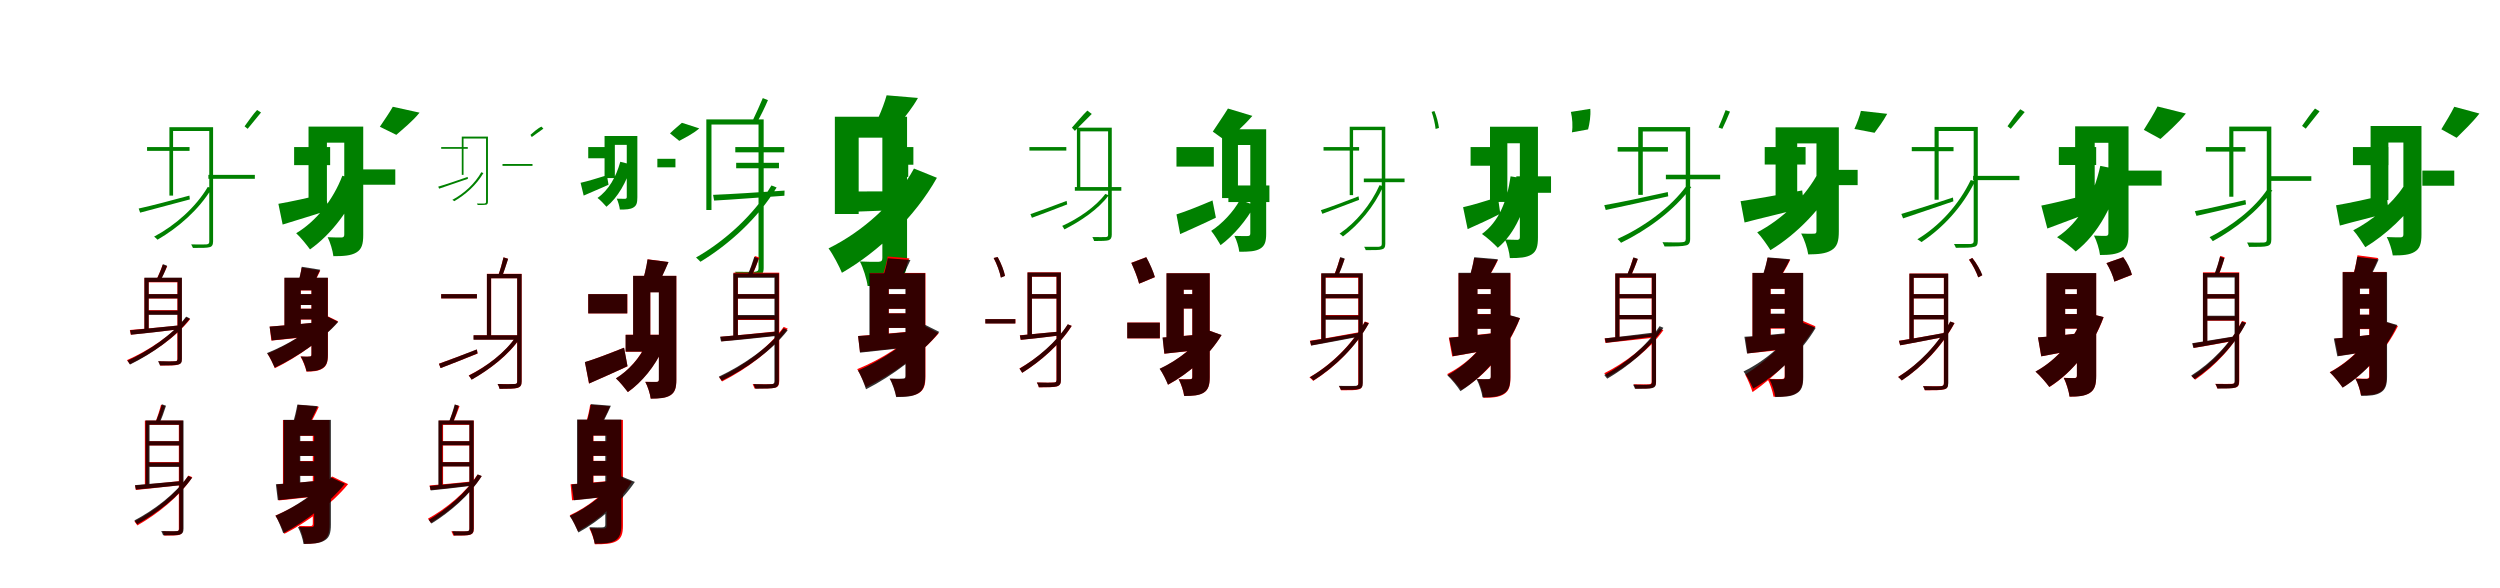 <?xml version="1.0" encoding="UTF-8"?>
<svg width="1700" height="400" xmlns="http://www.w3.org/2000/svg">
<rect width="100%" height="100%" fill="white"/>
<g fill="green" transform="translate(100 100) scale(0.1 -0.1)"><path d="M-0.0 0.0V-26.0H289.0V-0.0ZM417.0 -189.0V-216.0H733.0V-189.0ZM423.0 135.0V-643.0C423.0 -657.0 417.0 -660.0 403.0 -662.0C392.0 -663.0 351.0 -662.0 300.0 -662.0C304.0 -668.0 309.0 -680.0 312.0 -686.0C376.0 -686.0 407.0 -686.0 424.0 -681.0C440.0 -678.0 449.0 -667.0 449.0 -642.0V135.0ZM-57.0 -418.0 -47.0 -446.0C44.0 -422.0 171.0 -388.0 291.0 -356.0L288.0 -330.0C162.0 -364.0 31.0 -399.0 -57.0 -418.0ZM413.0 -271.0C331.0 -410.0 191.0 -533.0 48.0 -609.0C55.0 -614.0 67.0 -625.0 71.0 -630.0C211.0 -549.0 352.0 -427.0 440.0 -281.0ZM748.0 252.0C722.0 225.0 686.0 172.0 663.0 141.0L684.0 124.0C707.0 153.0 744.0 197.0 775.0 235.0ZM152.0 135.0V-330.0H177.0V109.0H432.0V135.0Z"/></g>
<g fill="green" transform="translate(200 100) scale(0.1 -0.1)"><path d="M0.0 0.0V-123.0H245.0V0.0ZM470.0 -152.0V-256.0H688.0V-152.0ZM341.0 139.0V-595.0C341.0 -609.0 336.0 -614.0 323.0 -615.0C309.0 -615.0 264.0 -615.0 228.0 -613.0C245.0 -646.0 263.0 -706.0 267.0 -742.0C336.0 -742.0 386.0 -739.0 423.0 -717.0C460.0 -695.0 470.0 -660.0 470.0 -597.0V139.0ZM-107.0 -386.0 -78.0 -527.0C12.0 -498.0 125.0 -466.0 231.0 -430.0L217.0 -317.0C97.0 -345.0 -25.0 -372.0 -107.0 -386.0ZM328.0 -195.0C266.0 -358.0 152.0 -503.0 14.0 -586.0C42.0 -611.0 88.0 -668.0 108.0 -696.0C253.0 -594.0 382.0 -424.0 458.0 -234.0ZM671.0 274.0C650.0 236.0 613.0 183.0 583.0 138.0L695.0 83.0C736.0 120.0 802.0 171.0 853.0 234.0ZM98.0 139.0V-364.0H223.0V30.0H401.0V139.0Z"/></g>
<g fill="green" transform="translate(300 100) scale(0.1 -0.1)"><path d="M-0.0 0.0V-12.0H181.0V0.0ZM417.0 -115.0V-128.0H621.0V-115.0ZM305.0 71.0V-373.0C305.0 -381.0 301.0 -382.0 294.0 -384.0C289.0 -385.0 269.0 -383.0 243.0 -384.0C244.0 -386.0 247.0 -392.0 249.0 -394.0C283.0 -394.0 297.0 -394.0 305.0 -392.0C312.0 -391.0 318.0 -386.0 318.0 -373.0V71.0ZM-20.0 -269.0 -14.0 -283.0C38.0 -265.0 113.0 -240.0 182.0 -216.0L180.0 -203.0C108.0 -228.0 30.0 -255.0 -20.0 -269.0ZM273.0 -171.0C229.0 -249.0 155.0 -317.0 76.0 -359.0C80.0 -361.0 87.0 -366.0 89.0 -368.0C165.0 -324.0 240.0 -258.0 287.0 -177.0ZM682.0 139.0C657.0 128.0 625.0 99.0 607.0 83.0L616.0 68.0C635.0 83.0 668.0 105.0 695.0 125.0ZM140.0 71.0V-189.0H152.0V58.0H308.0V71.0Z"/></g>
<g fill="green" transform="translate(400 100) scale(0.1 -0.1)"><path d="M0.0 0.0V-76.0H154.0V0.0ZM470.0 -80.0V-138.0H593.0V-80.0ZM262.0 75.0V-340.0C262.0 -348.0 258.0 -351.0 251.0 -352.0C243.0 -352.0 215.0 -352.0 194.0 -351.0C203.0 -370.0 213.0 -405.0 215.0 -425.0C256.0 -425.0 286.0 -424.0 307.0 -411.0C329.0 -398.0 334.0 -379.0 334.0 -341.0V75.0ZM-52.0 -243.0 -31.0 -330.0C19.0 -307.0 81.0 -283.0 138.0 -256.0L127.0 -192.0C60.0 -213.0 -7.0 -233.0 -52.0 -243.0ZM218.0 -100.0C190.0 -203.0 138.0 -294.0 63.0 -346.0C81.0 -359.0 110.0 -390.0 124.0 -406.0C201.0 -343.0 261.0 -238.0 296.0 -120.0ZM637.0 165.0C616.0 146.0 582.0 119.0 556.0 93.0L619.0 42.0C654.0 62.0 711.0 88.0 755.0 127.0ZM111.0 75.0V-211.0H181.0V15.0H294.0V75.0Z"/></g>
<g fill="green" transform="translate(500 100) scale(0.1 -0.1)"><path d="M0.0 0.0V-36.0H333.0V0.0ZM6.0 -107.0V-144.0H297.0V-107.0ZM158.0 188.0V-824.0C158.0 -842.0 150.0 -846.0 132.0 -848.0C118.0 -850.0 64.0 -848.0 -2.0 -848.0C3.0 -856.0 11.0 -873.0 14.0 -880.0C97.0 -880.0 138.0 -881.0 161.0 -874.0C182.0 -870.0 193.0 -855.0 193.0 -822.0V188.0ZM-151.0 -325.0 -144.0 -364.0C-15.0 -357.0 160.0 -343.0 334.0 -331.0L335.0 -296.0C155.0 -308.0 -25.0 -320.0 -151.0 -325.0ZM246.0 -261.0C127.0 -460.0 -69.0 -638.0 -267.0 -751.0C-259.0 -758.0 -243.0 -773.0 -237.0 -780.0C-41.0 -661.0 155.0 -483.0 281.0 -275.0ZM187.0 333.0C170.0 293.0 140.0 224.0 119.0 182.0L149.0 171.0C171.0 208.0 200.0 268.0 222.0 319.0ZM-197.0 188.0V-428.0H-162.0V153.0H171.0V188.0Z"/></g>
<g fill="green" transform="translate(600 100) scale(0.1 -0.1)"><path d="M0.0 0.0V-120.0H211.0V0.0ZM2.0 -80.0V-203.0H176.0V-80.0ZM0.0 206.0V-754.0C0.0 -772.0 -6.0 -779.0 -24.0 -780.0C-43.0 -781.0 -103.0 -781.0 -153.0 -778.0C-130.0 -820.0 -106.0 -899.0 -100.0 -945.0C-9.0 -945.0 57.0 -941.0 106.0 -912.0C154.0 -884.0 168.0 -838.0 168.0 -756.0V206.0ZM-243.0 -302.0 -225.0 -441.0C-100.0 -436.0 62.0 -431.0 217.0 -422.0L223.0 -299.0C51.0 -302.0 -123.0 -302.0 -243.0 -302.0ZM215.0 -146.0C91.0 -375.0 -134.0 -575.0 -366.0 -689.0C-337.0 -727.0 -291.0 -815.0 -275.0 -855.0C-25.0 -711.0 222.0 -474.0 371.0 -209.0ZM29.0 352.0C17.0 308.0 -5.0 249.0 -27.0 201.0L124.0 167.0C155.0 208.0 205.0 267.0 242.0 334.0ZM-323.0 206.0V-455.0H-161.0V64.0H67.0V206.0Z"/></g>
<g fill="green" transform="translate(700 100) scale(0.1 -0.1)"><path d="M-0.0 0.0V-24.0H251.0V-0.0ZM309.0 -272.0V-297.0H625.0V-272.0ZM535.0 132.0V-596.0C535.0 -608.0 531.0 -611.0 520.0 -612.0C508.0 -612.0 472.0 -613.0 428.0 -612.0C433.0 -619.0 437.0 -631.0 440.0 -639.0C491.0 -639.0 522.0 -638.0 537.0 -634.0C553.0 -628.0 560.0 -618.0 560.0 -596.0V132.0ZM7.0 -456.0 17.0 -481.0C84.0 -456.0 173.0 -423.0 257.0 -390.0L253.0 -366.0C163.0 -400.0 70.0 -435.0 7.0 -456.0ZM516.0 -319.0C449.0 -408.0 330.0 -488.0 223.0 -536.0C227.0 -541.0 235.0 -554.0 238.0 -560.0C346.0 -505.0 469.0 -424.0 539.0 -328.0ZM394.0 248.0C362.0 218.0 318.0 163.0 289.0 132.0L309.0 110.0C337.0 139.0 384.0 184.0 424.0 225.0ZM323.0 132.0V-278.0H346.0V107.0H543.0V132.0Z"/></g>
<g fill="green" transform="translate(800 100) scale(0.1 -0.1)"><path d="M0.0 0.0V-133.0H254.0V0.0ZM353.0 -261.0V-374.0H632.0V-261.0ZM502.0 121.0V-587.0C502.0 -600.0 497.0 -605.0 484.0 -605.0C472.0 -605.0 429.0 -606.0 394.0 -604.0C409.0 -632.0 424.0 -682.0 427.0 -712.0C492.0 -712.0 537.0 -710.0 569.0 -691.0C601.0 -672.0 610.0 -643.0 610.0 -589.0V121.0ZM0.0 -458.0 25.0 -592.0C97.0 -559.0 187.0 -520.0 268.0 -480.0L245.0 -363.0C156.0 -401.0 64.0 -438.0 0.0 -458.0ZM431.0 -360.0C387.0 -441.0 311.0 -521.0 236.0 -570.0C256.0 -593.0 287.0 -644.0 300.0 -667.0C387.0 -603.0 477.0 -498.0 532.0 -395.0ZM350.0 262.0C322.0 216.0 279.0 154.0 247.0 105.0L338.0 40.0C383.0 79.0 455.0 141.0 516.0 212.0ZM310.0 121.0V-347.0H418.0V14.0H555.0V121.0Z"/></g>
<g fill="green" transform="translate(900 100) scale(0.1 -0.1)"><path d="M0.0 0.0V-24.0H242.0V0.0ZM274.0 -214.0V-239.0H551.0V-214.0ZM396.0 138.0V-659.0C396.0 -673.0 389.0 -676.0 376.0 -678.0C365.0 -679.0 325.0 -678.0 276.0 -678.0C281.0 -684.0 285.0 -695.0 287.0 -701.0C349.0 -701.0 379.0 -701.0 395.0 -696.0C411.0 -693.0 420.0 -683.0 420.0 -659.0V138.0ZM-18.0 -429.0 -8.0 -454.0C62.0 -428.0 154.0 -393.0 242.0 -359.0L238.0 -335.0C145.0 -371.0 49.0 -408.0 -18.0 -429.0ZM381.0 -259.0C321.0 -393.0 221.0 -513.0 109.0 -589.0C116.0 -593.0 128.0 -603.0 132.0 -608.0C241.0 -527.0 343.0 -406.0 406.0 -267.0ZM735.0 239.0C747.0 207.0 759.0 155.0 762.0 123.0L785.0 130.0C781.0 161.0 769.0 210.0 754.0 245.0ZM178.0 138.0V-327.0H201.0V115.0H405.0V138.0Z"/></g>
<g fill="green" transform="translate(1000 100) scale(0.1 -0.1)"><path d="M0.0 0.0V-127.0H237.0V0.0ZM311.0 -199.0V-311.0H547.0V-199.0ZM335.0 138.0V-612.0C335.0 -625.0 331.0 -629.0 319.0 -631.0C306.0 -630.0 266.0 -630.0 234.0 -629.0C249.0 -661.0 265.0 -720.0 267.0 -755.0C333.0 -755.0 380.0 -752.0 414.0 -731.0C449.0 -709.0 458.0 -674.0 458.0 -614.0V138.0ZM-51.0 -409.0 -20.0 -558.0C49.0 -527.0 128.0 -492.0 202.0 -453.0L186.0 -341.0C96.0 -369.0 8.0 -396.0 -51.0 -409.0ZM272.0 -199.0C248.0 -369.0 191.0 -509.0 77.0 -591.0C109.0 -612.0 162.0 -660.0 185.0 -685.0C303.0 -587.0 373.0 -423.0 409.0 -222.0ZM682.0 239.0C692.0 198.0 696.0 141.0 689.0 100.0L799.0 120.0C809.0 158.0 818.0 213.0 814.0 260.0ZM132.0 138.0V-373.0H250.0V26.0H418.0V138.0Z"/></g>
<g fill="green" transform="translate(1100 100) scale(0.1 -0.1)"><path d="M-0.0 0.0V-31.0H342.0V-0.0ZM328.0 -188.0V-219.0H697.0V-188.0ZM463.0 136.0V-625.0C463.0 -642.0 456.0 -646.0 439.0 -647.0C424.0 -649.0 372.0 -649.0 305.0 -647.0C310.0 -656.0 316.0 -668.0 319.0 -676.0C399.0 -676.0 441.0 -675.0 463.0 -669.0C483.0 -666.0 493.0 -653.0 493.0 -625.0V136.0ZM-91.0 -395.0 -81.0 -428.0C34.0 -404.0 193.0 -368.0 344.0 -335.0L341.0 -306.0C184.0 -341.0 19.0 -376.0 -91.0 -395.0ZM471.0 -259.0C363.0 -411.0 177.0 -544.0 -1.0 -625.0C7.0 -632.0 19.0 -645.0 23.0 -651.0C201.0 -564.0 384.0 -432.0 501.0 -272.0ZM734.0 251.0C722.0 220.0 701.0 166.0 686.0 133.0L712.0 124.0C727.0 154.0 748.0 202.0 764.0 241.0ZM140.0 136.0V-325.0H171.0V106.0H483.0V136.0Z"/></g>
<g fill="green" transform="translate(1200 100) scale(0.1 -0.1)"><path d="M0.0 0.0V-119.0H278.0V0.0ZM370.0 -155.0V-259.0H632.0V-155.0ZM352.0 134.0V-571.0C352.0 -585.0 347.0 -589.0 335.0 -589.0C321.0 -590.0 280.0 -590.0 248.0 -588.0C268.0 -624.0 290.0 -689.0 296.0 -730.0C363.0 -729.0 413.0 -726.0 453.0 -702.0C494.0 -678.0 504.0 -639.0 504.0 -573.0V134.0ZM-164.0 -368.0 -137.0 -513.0C-23.0 -483.0 126.0 -449.0 268.0 -411.0L255.0 -295.0C100.0 -324.0 -58.0 -353.0 -164.0 -368.0ZM368.0 -167.0C279.0 -338.0 118.0 -492.0 -51.0 -580.0C-23.0 -608.0 21.0 -672.0 39.0 -701.0C218.0 -593.0 394.0 -413.0 499.0 -215.0ZM654.0 246.0C647.0 211.0 628.0 163.0 610.0 123.0L747.0 97.0C771.0 130.0 805.0 174.0 833.0 226.0ZM74.0 134.0V-349.0H221.0V25.0H420.0V134.0Z"/></g>
<g fill="green" transform="translate(1300 100) scale(0.1 -0.1)"><path d="M0.0 0.0V-28.0H284.0V0.0ZM417.0 -196.0V-225.0H732.0V-196.0ZM421.0 137.0V-639.0C421.0 -653.0 415.0 -657.0 401.0 -659.0C387.0 -660.0 343.0 -659.0 287.0 -659.0C292.0 -666.0 297.0 -679.0 300.0 -685.0C368.0 -685.0 404.0 -685.0 422.0 -679.0C441.0 -676.0 449.0 -665.0 449.0 -638.0V137.0ZM-71.0 -455.0 -59.0 -485.0C34.0 -453.0 162.0 -411.0 283.0 -369.0L280.0 -343.0C151.0 -386.0 17.0 -429.0 -71.0 -455.0ZM401.0 -224.0C321.0 -391.0 189.0 -536.0 38.0 -627.0C46.0 -632.0 61.0 -641.0 66.0 -646.0C211.0 -550.0 345.0 -407.0 430.0 -233.0ZM738.0 257.0C711.0 228.0 674.0 174.0 651.0 142.0L673.0 124.0C697.0 154.0 736.0 199.0 768.0 238.0ZM155.0 137.0V-358.0H183.0V109.0H431.0V137.0Z"/></g>
<g fill="green" transform="translate(1400 100) scale(0.1 -0.1)"><path d="M0.0 0.0V-122.0H254.0V0.0ZM470.0 -160.0V-262.0H699.0V-160.0ZM337.0 141.0V-586.0C337.0 -599.0 332.0 -603.0 320.0 -604.0C308.0 -604.0 270.0 -604.0 239.0 -602.0C257.0 -636.0 276.0 -697.0 280.0 -734.0C344.0 -734.0 391.0 -730.0 428.0 -708.0C465.0 -685.0 474.0 -649.0 474.0 -588.0V141.0ZM-119.0 -398.0 -78.0 -554.0C11.0 -520.0 118.0 -482.0 221.0 -440.0L205.0 -321.0C83.0 -353.0 -38.0 -382.0 -119.0 -398.0ZM282.0 -128.0C236.0 -337.0 141.0 -513.0 -12.0 -613.0C25.0 -635.0 87.0 -682.0 115.0 -710.0C266.0 -592.0 373.0 -396.0 433.0 -158.0ZM671.0 276.0C649.0 231.0 610.0 168.0 578.0 117.0L691.0 55.0C736.0 97.0 808.0 158.0 864.0 228.0ZM111.0 141.0V-372.0H244.0V29.0H415.0V141.0Z"/></g>
<g fill="green" transform="translate(1500 100) scale(0.1 -0.1)"><path d="M-0.0 0.0V-31.0H269.0V0.0ZM418.0 -198.0V-230.0H717.0V-198.0ZM414.0 139.0V-629.0C414.0 -644.0 409.0 -648.0 394.0 -649.0C382.0 -650.0 336.0 -650.0 280.0 -649.0C285.0 -657.0 291.0 -671.0 294.0 -679.0C361.0 -679.0 398.0 -679.0 417.0 -673.0C437.0 -668.0 445.0 -656.0 445.0 -629.0V139.0ZM-75.0 -436.0 -64.0 -468.0C27.0 -448.0 151.0 -419.0 273.0 -390.0L269.0 -360.0C141.0 -390.0 14.0 -419.0 -75.0 -436.0ZM421.0 -283.0C332.0 -418.0 174.0 -538.0 25.0 -613.0C32.0 -620.0 43.0 -634.0 47.0 -640.0C196.0 -559.0 355.0 -437.0 452.0 -295.0ZM742.0 262.0C716.0 232.0 678.0 177.0 654.0 144.0L679.0 125.0C703.0 156.0 740.0 202.0 773.0 243.0ZM159.0 139.0V-338.0H187.0V108.0H424.0V139.0Z"/></g>
<g fill="green" transform="translate(1600 100) scale(0.1 -0.1)"><path d="M0.0 0.0V-123.0H242.0V0.0ZM472.0 -160.0V-263.0H689.0V-160.0ZM343.0 143.0V-594.0C343.0 -608.0 338.0 -613.0 325.0 -614.0C311.0 -614.0 268.0 -614.0 230.0 -612.0C247.0 -643.0 266.0 -702.0 271.0 -737.0C337.0 -737.0 385.0 -734.0 420.0 -712.0C455.0 -691.0 466.0 -656.0 466.0 -595.0V143.0ZM-115.0 -396.0 -89.0 -534.0C7.0 -507.0 129.0 -478.0 243.0 -447.0L229.0 -324.0C103.0 -353.0 -25.0 -381.0 -115.0 -396.0ZM342.0 -271.0C265.0 -387.0 130.0 -501.0 2.0 -566.0C28.0 -593.0 66.0 -654.0 84.0 -681.0C222.0 -598.0 372.0 -459.0 463.0 -317.0ZM689.0 274.0C668.0 231.0 631.0 170.0 601.0 121.0L705.0 63.0C745.0 104.0 808.0 161.0 860.0 228.0ZM120.0 143.0V-361.0H241.0V31.0H392.0V143.0Z"/></g>
<g fill="red" transform="translate(100 200) scale(0.1 -0.1)"><path d="M0.0 0.0V-30.0H222.0V0.0ZM0.0 -109.0V-138.0H222.0V-109.0ZM206.0 110.0V-440.0C206.0 -453.0 202.0 -457.0 189.0 -457.0C176.0 -458.0 132.0 -459.0 77.0 -457.0C82.0 -466.0 88.0 -478.0 90.0 -486.0C153.0 -486.0 191.0 -486.0 210.0 -480.0C230.0 -474.0 236.0 -464.0 236.0 -440.0V110.0ZM-117.0 -244.0 -111.0 -276.0C-20.0 -267.0 99.0 -253.0 220.0 -239.0L219.0 -213.0C93.0 -226.0 -31.0 -237.0 -117.0 -244.0ZM266.0 -158.0C173.0 -278.0 10.0 -384.0 -137.0 -449.0C-130.0 -456.0 -121.0 -470.0 -117.0 -476.0C31.0 -405.0 193.0 -296.0 293.0 -170.0ZM106.0 200.0C97.0 172.0 79.0 129.0 65.0 102.0L90.0 93.0C104.0 118.0 121.0 155.0 137.0 189.0ZM-18.0 110.0V-251.0H11.0V80.0H226.0V110.0Z"/></g>
<g fill="black" opacity=".8" transform="translate(100 200) scale(0.1 -0.1)"><path d="M0.0 0.0V-29.0H222.0V0.0ZM-0.0 -112.0V-141.0H222.0V-112.0ZM208.0 112.0V-438.0C208.0 -452.0 204.0 -456.0 192.0 -456.0C177.0 -458.0 132.0 -458.0 75.0 -456.0C80.0 -466.0 86.0 -478.0 88.0 -485.0C151.0 -485.0 192.0 -484.0 211.0 -479.0C232.0 -474.0 237.0 -464.0 237.0 -440.0V112.0ZM-115.0 -246.0 -109.0 -276.0C-17.0 -267.0 102.0 -254.0 224.0 -238.0L223.0 -212.0C97.0 -226.0 -28.0 -237.0 -115.0 -246.0ZM266.0 -153.0C173.0 -277.0 13.0 -385.0 -133.0 -453.0C-128.0 -461.0 -119.0 -473.0 -116.0 -479.0C33.0 -405.0 192.0 -295.0 292.0 -166.0ZM108.0 204.0C99.0 175.0 80.0 130.0 67.0 102.0L91.0 94.0C106.0 118.0 124.0 158.0 136.0 193.0ZM-18.0 112.0V-254.0H11.0V83.0H226.0V112.0Z"/></g>
<g fill="red" transform="translate(200 200) scale(0.1 -0.1)"><path d="M0.0 0.0V-74.0H176.0V0.0ZM0.0 -99.0V-173.0H176.0V-99.0ZM118.0 110.0V-412.0C118.0 -422.0 115.0 -425.0 105.0 -425.0C96.0 -425.0 69.0 -426.0 43.0 -424.0C59.0 -450.0 78.0 -497.0 84.0 -527.0C130.0 -527.0 164.0 -524.0 193.0 -506.0C222.0 -488.0 230.0 -459.0 230.0 -413.0V110.0ZM-166.0 -221.0 -155.0 -316.0C-57.0 -306.0 72.0 -293.0 197.0 -280.0L194.0 -190.0C62.0 -202.0 -74.0 -214.0 -166.0 -221.0ZM211.0 -142.0C119.0 -247.0 -42.0 -347.0 -181.0 -405.0C-165.0 -428.0 -140.0 -481.0 -131.0 -504.0C20.0 -430.0 193.0 -310.0 299.0 -185.0ZM51.0 180.0C47.0 149.0 37.0 106.0 28.0 73.0L124.0 51.0C138.0 79.0 157.0 118.0 178.0 160.0ZM-65.0 110.0V-246.0H45.0V25.0H162.0V110.0Z"/></g>
<g fill="black" opacity=".8" transform="translate(200 200) scale(0.1 -0.1)"><path d="M0.0 0.0V-74.0H172.0V0.0ZM-0.0 -100.0V-172.0H173.0V-100.0ZM118.0 112.0V-412.0C118.0 -422.0 113.0 -424.0 104.0 -424.0C95.0 -426.0 69.0 -426.0 45.0 -424.0C61.0 -449.0 79.0 -497.0 85.0 -525.0C130.0 -524.0 165.0 -522.0 192.0 -504.0C221.0 -487.0 229.0 -458.0 229.0 -412.0V112.0ZM-167.0 -221.0 -152.0 -315.0C-57.0 -304.0 68.0 -291.0 188.0 -279.0L186.0 -189.0C56.0 -203.0 -73.0 -214.0 -167.0 -221.0ZM211.0 -145.0C119.0 -248.0 -44.0 -345.0 -185.0 -401.0C-165.0 -425.0 -142.0 -478.0 -132.0 -500.0C20.0 -428.0 193.0 -311.0 300.0 -189.0ZM52.0 186.0C47.0 152.0 36.0 106.0 25.0 73.0L123.0 52.0C138.0 80.0 156.0 122.0 177.0 166.0ZM-66.0 112.0V-252.0H45.0V26.0H161.0V112.0Z"/></g>
<g fill="red" transform="translate(300 200) scale(0.1 -0.1)"><path d="M0.0 0.0V-29.0H243.0V0.0ZM221.0 -280.0V-309.0H531.0V-280.0ZM517.0 138.0V-593.0C517.0 -607.0 513.0 -611.0 500.0 -611.0C485.0 -612.0 439.0 -613.0 384.0 -611.0C390.0 -621.0 395.0 -635.0 397.0 -644.0C460.0 -644.0 500.0 -643.0 519.0 -638.0C540.0 -631.0 547.0 -619.0 547.0 -593.0V138.0ZM-15.0 -473.0 -4.0 -503.0C68.0 -475.0 159.0 -440.0 248.0 -404.0L243.0 -377.0C147.0 -413.0 51.0 -450.0 -15.0 -473.0ZM510.0 -287.0C438.0 -397.0 308.0 -494.0 187.0 -553.0C194.0 -560.0 203.0 -575.0 207.0 -581.0C328.0 -514.0 461.0 -413.0 538.0 -297.0ZM424.0 250.0C416.0 214.0 400.0 158.0 387.0 124.0L412.0 115.0C425.0 148.0 441.0 198.0 455.0 240.0ZM311.0 138.0V-299.0H340.0V108.0H531.0V138.0Z"/></g>
<g fill="black" opacity=".8" transform="translate(300 200) scale(0.1 -0.1)"><path d="M0.0 0.0V-29.0H243.0V0.0ZM220.0 -280.0V-310.0H530.0V-280.0ZM517.0 137.0V-593.0C517.0 -607.0 513.0 -611.0 500.0 -611.0C485.0 -612.0 439.0 -614.0 383.0 -611.0C390.0 -621.0 395.0 -634.0 397.0 -644.0C460.0 -644.0 501.0 -643.0 519.0 -637.0C540.0 -630.0 547.0 -619.0 547.0 -594.0V137.0ZM-15.0 -474.0 -4.0 -503.0C68.0 -476.0 158.0 -440.0 247.0 -403.0L242.0 -376.0C147.0 -414.0 52.0 -450.0 -15.0 -474.0ZM510.0 -287.0C437.0 -397.0 308.0 -494.0 188.0 -554.0C194.0 -561.0 203.0 -575.0 207.0 -582.0C328.0 -513.0 460.0 -413.0 537.0 -297.0ZM424.0 250.0C416.0 214.0 400.0 158.0 387.0 124.0L413.0 115.0C425.0 147.0 442.0 198.0 455.0 240.0ZM311.0 137.0V-299.0H339.0V108.0H531.0V137.0Z"/></g>
<g fill="red" transform="translate(400 200) scale(0.1 -0.1)"><path d="M0.0 0.0V-131.0H266.0V0.0ZM255.0 -276.0V-392.0H557.0V-276.0ZM481.0 124.0V-581.0C481.0 -593.0 477.0 -597.0 465.0 -597.0C454.0 -597.0 419.0 -598.0 388.0 -596.0C404.0 -626.0 421.0 -678.0 425.0 -710.0C484.0 -710.0 526.0 -707.0 558.0 -688.0C590.0 -668.0 599.0 -636.0 599.0 -583.0V124.0ZM-22.0 -463.0 5.0 -608.0C84.0 -573.0 179.0 -532.0 267.0 -491.0L243.0 -365.0C146.0 -403.0 46.0 -442.0 -22.0 -463.0ZM394.0 -339.0C352.0 -433.0 275.0 -520.0 189.0 -573.0C213.0 -595.0 253.0 -643.0 270.0 -666.0C364.0 -599.0 454.0 -489.0 507.0 -372.0ZM404.0 237.0C397.0 186.0 380.0 116.0 363.0 66.0L462.0 44.0C486.0 87.0 518.0 154.0 545.0 218.0ZM306.0 124.0V-349.0H422.0V13.0H550.0V124.0Z"/></g>
<g fill="black" opacity=".8" transform="translate(400 200) scale(0.1 -0.1)"><path d="M0.0 0.0V-131.0H265.0V0.0ZM254.0 -277.0V-391.0H556.0V-277.0ZM480.0 124.0V-581.0C480.0 -593.0 476.0 -597.0 464.0 -597.0C453.0 -597.0 419.0 -598.0 388.0 -597.0C404.0 -625.0 421.0 -678.0 425.0 -711.0C484.0 -710.0 526.0 -708.0 558.0 -688.0C590.0 -668.0 599.0 -636.0 599.0 -583.0V124.0ZM-23.0 -462.0 6.0 -608.0C84.0 -573.0 179.0 -532.0 267.0 -490.0L244.0 -364.0C145.0 -404.0 47.0 -442.0 -23.0 -462.0ZM394.0 -340.0C353.0 -433.0 275.0 -520.0 188.0 -573.0C214.0 -595.0 252.0 -644.0 269.0 -666.0C365.0 -599.0 455.0 -490.0 507.0 -371.0ZM403.0 236.0C396.0 185.0 380.0 116.0 363.0 66.0L463.0 45.0C487.0 87.0 519.0 154.0 546.0 218.0ZM305.0 124.0V-349.0H422.0V12.0H551.0V124.0Z"/></g>
<g fill="red" transform="translate(500 200) scale(0.1 -0.1)"><path d="M0.0 0.0V-30.0H279.0V0.0ZM0.0 -147.0V-176.0H279.0V-147.0ZM270.0 146.0V-591.0C270.0 -607.0 265.0 -611.0 249.0 -612.0C233.0 -613.0 181.0 -614.0 118.0 -612.0C123.0 -621.0 128.0 -635.0 131.0 -642.0C204.0 -642.0 248.0 -642.0 270.0 -637.0C290.0 -632.0 299.0 -619.0 299.0 -590.0V146.0ZM-99.0 -290.0 -93.0 -321.0C11.0 -311.0 153.0 -295.0 292.0 -280.0V-252.0C147.0 -267.0 0.0 -282.0 -99.0 -290.0ZM329.0 -223.0C228.0 -365.0 54.0 -490.0 -110.0 -567.0C-103.0 -574.0 -94.0 -588.0 -90.0 -594.0C74.0 -510.0 248.0 -385.0 357.0 -235.0ZM133.0 259.0C124.0 223.0 103.0 167.0 87.0 133.0L112.0 124.0C129.0 156.0 148.0 207.0 164.0 249.0ZM-12.0 146.0V-307.0H18.0V116.0H284.0V146.0Z"/></g>
<g fill="black" opacity=".8" transform="translate(500 200) scale(0.1 -0.1)"><path d="M0.0 0.0V-31.0H279.0V0.0ZM-2.0 -142.0V-173.0H276.0V-142.0ZM266.0 141.0V-593.0C266.0 -608.0 260.0 -612.0 245.0 -612.0C231.0 -614.0 183.0 -614.0 123.0 -612.0C128.0 -621.0 135.0 -635.0 137.0 -643.0C207.0 -643.0 248.0 -642.0 268.0 -637.0C288.0 -632.0 296.0 -619.0 296.0 -593.0V141.0ZM-104.0 -290.0 -97.0 -322.0C7.0 -314.0 145.0 -299.0 283.0 -284.0L282.0 -255.0C140.0 -269.0 -4.0 -282.0 -104.0 -290.0ZM329.0 -232.0C225.0 -367.0 48.0 -486.0 -112.0 -561.0C-106.0 -568.0 -96.0 -582.0 -93.0 -589.0C71.0 -508.0 246.0 -387.0 356.0 -246.0ZM129.0 253.0C119.0 219.0 99.0 164.0 84.0 130.0L110.0 123.0C126.0 152.0 146.0 201.0 159.0 242.0ZM-14.0 141.0V-302.0H17.0V111.0H283.0V141.0Z"/></g>
<g fill="red" transform="translate(600 200) scale(0.1 -0.1)"><path d="M0.0 0.0V-100.0H199.0V0.0ZM0.0 -130.0V-230.0H199.0V-130.0ZM160.0 144.0V-559.0C160.0 -572.0 155.0 -577.0 142.0 -577.0C129.0 -578.0 87.0 -578.0 53.0 -576.0C70.0 -607.0 90.0 -663.0 95.0 -697.0C161.0 -697.0 209.0 -694.0 246.0 -674.0C282.0 -653.0 293.0 -620.0 293.0 -561.0V144.0ZM-165.0 -285.0 -152.0 -394.0C-54.0 -384.0 75.0 -371.0 198.0 -357.0L195.0 -254.0C64.0 -266.0 -72.0 -278.0 -165.0 -285.0ZM275.0 -211.0C171.0 -333.0 -11.0 -446.0 -171.0 -510.0C-152.0 -539.0 -122.0 -605.0 -112.0 -633.0C63.0 -550.0 261.0 -411.0 383.0 -266.0ZM36.0 256.0C30.0 216.0 15.0 163.0 1.0 123.0L122.0 106.0C139.0 140.0 162.0 189.0 184.0 243.0ZM-84.0 144.0V-337.0H44.0V36.0H204.0V144.0Z"/></g>
<g fill="black" opacity=".8" transform="translate(600 200) scale(0.1 -0.1)"><path d="M0.0 0.0V-100.0H206.0V0.0ZM-2.0 -131.0V-230.0H206.0V-131.0ZM157.0 142.0V-557.0C157.0 -570.0 152.0 -575.0 140.0 -574.0C126.0 -576.0 85.0 -576.0 49.0 -574.0C68.0 -605.0 88.0 -665.0 94.0 -700.0C159.0 -700.0 207.0 -697.0 243.0 -675.0C280.0 -653.0 291.0 -619.0 291.0 -558.0V142.0ZM-165.0 -285.0 -152.0 -398.0C-47.0 -386.0 94.0 -372.0 227.0 -357.0L224.0 -253.0C81.0 -267.0 -63.0 -279.0 -165.0 -285.0ZM281.0 -204.0C178.0 -331.0 -5.0 -450.0 -166.0 -520.0C-146.0 -550.0 -120.0 -619.0 -111.0 -647.0C67.0 -557.0 265.0 -409.0 387.0 -257.0ZM36.0 244.0C31.0 208.0 19.0 159.0 6.0 122.0L127.0 104.0C145.0 135.0 169.0 182.0 191.0 232.0ZM-88.0 142.0V-331.0H43.0V34.0H209.0V142.0Z"/></g>
<g fill="red" transform="translate(700 200) scale(0.1 -0.1)"><path d="M0.0 0.0V-30.0H199.0V0.0ZM-299.0 -170.0V-199.0H-95.0V-170.0ZM184.0 148.0V-583.0C184.0 -597.0 180.0 -601.0 167.0 -601.0C152.0 -602.0 106.0 -603.0 51.0 -601.0C57.0 -611.0 62.0 -625.0 64.0 -634.0C127.0 -634.0 167.0 -633.0 186.0 -628.0C207.0 -621.0 214.0 -609.0 214.0 -583.0V148.0ZM-65.0 -280.0 -59.0 -311.0C16.0 -303.0 107.0 -293.0 202.0 -282.0L201.0 -255.0C101.0 -265.0 5.0 -274.0 -65.0 -280.0ZM261.0 -206.0C185.0 -327.0 54.0 -437.0 -68.0 -506.0C-62.0 -513.0 -53.0 -528.0 -49.0 -535.0C75.0 -458.0 208.0 -343.0 288.0 -216.0ZM-243.0 245.0C-220.0 203.0 -200.0 148.0 -194.0 113.0L-166.0 124.0C-172.0 157.0 -194.0 211.0 -216.0 252.0ZM-13.0 148.0V-289.0H17.0V118.0H201.0V148.0Z"/></g>
<g fill="black" opacity=".8" transform="translate(700 200) scale(0.1 -0.1)"><path d="M0.0 0.0V-30.0H199.0V0.0ZM-300.0 -170.0V-200.0H-96.0V-170.0ZM185.0 147.0V-582.0C185.0 -597.0 179.0 -601.0 167.0 -601.0C152.0 -603.0 106.0 -603.0 50.0 -601.0C57.0 -611.0 63.0 -624.0 64.0 -633.0C126.0 -633.0 168.0 -633.0 187.0 -627.0C208.0 -620.0 214.0 -609.0 214.0 -584.0V147.0ZM-65.0 -281.0 -59.0 -311.0C17.0 -304.0 106.0 -294.0 201.0 -281.0V-255.0C101.0 -265.0 6.0 -273.0 -65.0 -281.0ZM261.0 -205.0C183.0 -327.0 53.0 -436.0 -67.0 -507.0C-63.0 -514.0 -53.0 -528.0 -49.0 -535.0C75.0 -457.0 207.0 -343.0 287.0 -216.0ZM-243.0 246.0C-220.0 203.0 -201.0 148.0 -194.0 112.0L-166.0 124.0C-172.0 156.0 -192.0 211.0 -216.0 252.0ZM-13.0 147.0V-289.0H17.0V119.0H201.0V147.0Z"/></g>
<g fill="red" transform="translate(800 200) scale(0.1 -0.1)"><path d="M0.0 0.0V-98.0H176.0V0.0ZM-334.0 -193.0V-301.0H-113.0V-193.0ZM108.0 142.0V-563.0C108.0 -575.0 104.0 -579.0 92.0 -579.0C81.0 -579.0 46.0 -580.0 15.0 -578.0C31.0 -608.0 48.0 -660.0 52.0 -692.0C111.0 -692.0 153.0 -689.0 185.0 -670.0C217.0 -650.0 226.0 -618.0 226.0 -565.0V142.0ZM-93.0 -296.0 -83.0 -405.0C-3.0 -397.0 96.0 -386.0 191.0 -375.0L187.0 -272.0C84.0 -281.0 -20.0 -291.0 -93.0 -296.0ZM204.0 -241.0C136.0 -353.0 11.0 -450.0 -113.0 -508.0C-95.0 -534.0 -66.0 -591.0 -57.0 -616.0C83.0 -540.0 223.0 -417.0 306.0 -279.0ZM-307.0 213.0C-286.0 168.0 -263.0 108.0 -254.0 71.0L-147.0 115.0C-157.0 151.0 -183.0 209.0 -206.0 251.0ZM-67.0 142.0V-331.0H49.0V31.0H177.0V142.0Z"/></g>
<g fill="black" opacity=".8" transform="translate(800 200) scale(0.1 -0.1)"><path d="M0.0 0.0V-98.0H175.0V0.0ZM-335.0 -194.0V-300.0H-113.0V-194.0ZM108.0 142.0V-564.0C108.0 -575.0 103.0 -579.0 91.0 -579.0C81.0 -580.0 46.0 -581.0 15.0 -579.0C31.0 -607.0 49.0 -661.0 53.0 -693.0C112.0 -692.0 154.0 -690.0 185.0 -670.0C217.0 -649.0 226.0 -617.0 226.0 -564.0V142.0ZM-95.0 -295.0 -82.0 -405.0C-3.0 -397.0 96.0 -385.0 190.0 -374.0L187.0 -271.0C83.0 -283.0 -19.0 -291.0 -95.0 -295.0ZM204.0 -242.0C137.0 -354.0 11.0 -449.0 -115.0 -508.0C-94.0 -534.0 -67.0 -592.0 -58.0 -616.0C84.0 -540.0 223.0 -417.0 307.0 -278.0ZM-307.0 212.0C-287.0 167.0 -262.0 108.0 -254.0 71.0L-147.0 116.0C-156.0 150.0 -182.0 210.0 -205.0 251.0ZM-68.0 142.0V-332.0H49.0V30.0H178.0V142.0Z"/></g>
<g fill="red" transform="translate(900 200) scale(0.1 -0.1)"><path d="M0.0 0.0V-29.0H252.0V0.0ZM0.0 -142.0V-171.0H252.0V-142.0ZM236.0 140.0V-607.0C236.0 -621.0 231.0 -625.0 217.0 -626.0C204.0 -627.0 160.0 -627.0 106.0 -626.0C111.0 -634.0 116.0 -647.0 119.0 -654.0C185.0 -654.0 220.0 -654.0 238.0 -648.0C257.0 -644.0 265.0 -632.0 265.0 -606.0V140.0ZM-93.0 -317.0 -85.0 -349.0C8.0 -331.0 130.0 -307.0 250.0 -284.0L249.0 -258.0C123.0 -281.0 -5.0 -304.0 -93.0 -317.0ZM281.0 -186.0C195.0 -342.0 54.0 -480.0 -96.0 -566.0C-88.0 -572.0 -75.0 -584.0 -70.0 -590.0C76.0 -498.0 219.0 -359.0 309.0 -196.0ZM113.0 248.0C104.0 215.0 86.0 162.0 72.0 130.0L96.0 122.0C111.0 152.0 129.0 198.0 143.0 238.0ZM-16.0 140.0V-323.0H13.0V111.0H252.0V140.0Z"/></g>
<g fill="black" opacity=".8" transform="translate(900 200) scale(0.1 -0.1)"><path d="M0.0 0.0V-28.0H254.0V0.0ZM-1.0 -145.0V-174.0H253.0V-145.0ZM238.0 142.0V-604.0C238.0 -618.0 232.0 -622.0 219.0 -624.0C205.0 -625.0 160.0 -624.0 104.0 -624.0C110.0 -632.0 115.0 -645.0 118.0 -651.0C183.0 -651.0 221.0 -651.0 240.0 -645.0C259.0 -641.0 267.0 -630.0 267.0 -604.0V142.0ZM-91.0 -319.0 -84.0 -350.0C10.0 -333.0 132.0 -311.0 254.0 -287.0V-261.0C126.0 -284.0 -3.0 -305.0 -91.0 -319.0ZM281.0 -189.0C195.0 -343.0 55.0 -479.0 -92.0 -565.0C-86.0 -570.0 -73.0 -581.0 -68.0 -587.0C77.0 -495.0 218.0 -360.0 308.0 -199.0ZM114.0 252.0C105.0 218.0 87.0 163.0 74.0 130.0L99.0 124.0C113.0 153.0 132.0 201.0 144.0 242.0ZM-15.0 142.0V-324.0H14.0V114.0H252.0V142.0Z"/></g>
<g fill="red" transform="translate(1000 200) scale(0.1 -0.1)"><path d="M0.0 0.0V-100.0H199.0V0.0ZM0.0 -135.0V-235.0H199.0V-135.0ZM138.0 142.0V-562.0C138.0 -575.0 134.0 -579.0 122.0 -579.0C111.0 -579.0 76.0 -580.0 46.0 -578.0C64.0 -611.0 83.0 -669.0 87.0 -705.0C148.0 -705.0 192.0 -702.0 227.0 -680.0C262.0 -658.0 271.0 -623.0 271.0 -565.0V142.0ZM-148.0 -296.0 -125.0 -424.0C-34.0 -408.0 78.0 -388.0 187.0 -366.0L182.0 -262.0C58.0 -276.0 -66.0 -289.0 -148.0 -296.0ZM203.0 -128.0C137.0 -311.0 7.0 -460.0 -160.0 -544.0C-132.0 -569.0 -83.0 -624.0 -64.0 -652.0C109.0 -549.0 253.0 -377.0 336.0 -164.0ZM24.0 246.0C19.0 207.0 6.0 154.0 -7.0 113.0L107.0 91.0C129.0 126.0 161.0 178.0 186.0 232.0ZM-82.0 142.0V-339.0H46.0V34.0H206.0V142.0Z"/></g>
<g fill="black" opacity=".8" transform="translate(1000 200) scale(0.1 -0.1)"><path d="M0.0 0.0V-100.0H199.0V0.0ZM-2.0 -137.0V-236.0H199.0V-137.0ZM137.0 145.0V-561.0C137.0 -574.0 132.0 -577.0 120.0 -578.0C108.0 -579.0 71.0 -579.0 40.0 -577.0C58.0 -609.0 77.0 -668.0 81.0 -702.0C144.0 -702.0 189.0 -699.0 225.0 -677.0C261.0 -655.0 270.0 -621.0 270.0 -563.0V145.0ZM-145.0 -297.0 -120.0 -422.0C-30.0 -406.0 84.0 -387.0 193.0 -367.0L189.0 -263.0C64.0 -278.0 -59.0 -290.0 -145.0 -297.0ZM208.0 -126.0C138.0 -309.0 4.0 -463.0 -158.0 -552.0C-130.0 -577.0 -86.0 -632.0 -69.0 -660.0C102.0 -551.0 249.0 -374.0 336.0 -163.0ZM25.0 251.0C18.0 209.0 5.0 153.0 -10.0 111.0L106.0 90.0C128.0 126.0 160.0 182.0 186.0 237.0ZM-82.0 145.0V-346.0H47.0V35.0H208.0V145.0Z"/></g>
<g fill="red" transform="translate(1100 200) scale(0.1 -0.1)"><path d="M0.0 0.0V-29.0H252.0V0.0ZM0.0 -142.0V-171.0H248.0V-142.0ZM231.0 140.0V-596.0C231.0 -609.0 226.0 -612.0 213.0 -613.0C201.0 -614.0 159.0 -614.0 108.0 -613.0C113.0 -621.0 119.0 -634.0 121.0 -642.0C183.0 -642.0 217.0 -642.0 235.0 -637.0C253.0 -631.0 261.0 -620.0 261.0 -595.0V140.0ZM-89.0 -301.0 -83.0 -332.0C8.0 -323.0 128.0 -309.0 248.0 -296.0L247.0 -269.0C122.0 -282.0 -3.0 -294.0 -89.0 -301.0ZM284.0 -234.0C197.0 -357.0 47.0 -469.0 -91.0 -538.0C-85.0 -544.0 -75.0 -558.0 -71.0 -564.0C68.0 -489.0 219.0 -375.0 311.0 -245.0ZM106.0 248.0C97.0 215.0 79.0 162.0 65.0 130.0L90.0 122.0C104.0 152.0 122.0 198.0 137.0 238.0ZM-16.0 140.0V-303.0H13.0V111.0H245.0V140.0Z"/></g>
<g fill="black" opacity=".8" transform="translate(1100 200) scale(0.1 -0.1)"><path d="M0.0 0.0V-28.0H248.0V0.0ZM2.0 -142.0V-171.0H248.0V-142.0ZM233.0 141.0V-598.0C233.0 -612.0 227.0 -615.0 215.0 -616.0C201.0 -618.0 158.0 -617.0 105.0 -616.0C110.0 -624.0 116.0 -637.0 118.0 -644.0C181.0 -644.0 217.0 -644.0 235.0 -639.0C254.0 -634.0 261.0 -623.0 261.0 -598.0V141.0ZM-87.0 -301.0 -80.0 -331.0C11.0 -320.0 130.0 -304.0 250.0 -287.0L249.0 -261.0C125.0 -276.0 0.0 -292.0 -87.0 -301.0ZM285.0 -218.0C197.0 -353.0 51.0 -474.0 -91.0 -550.0C-86.0 -556.0 -75.0 -569.0 -71.0 -575.0C72.0 -492.0 219.0 -371.0 311.0 -229.0ZM108.0 250.0C98.0 217.0 78.0 163.0 64.0 130.0L88.0 122.0C103.0 151.0 123.0 199.0 137.0 240.0ZM-16.0 141.0V-308.0H12.0V113.0H246.0V141.0Z"/></g>
<g fill="red" transform="translate(1200 200) scale(0.1 -0.1)"><path d="M0.0 0.0V-100.0H199.0V0.0ZM0.0 -135.0V-235.0H199.0V-135.0ZM136.0 144.0V-558.0C136.0 -572.0 131.0 -577.0 117.0 -577.0C103.0 -577.0 58.0 -578.0 18.0 -575.0C36.0 -607.0 55.0 -664.0 60.0 -698.0C128.0 -698.0 177.0 -695.0 213.0 -674.0C250.0 -653.0 260.0 -619.0 260.0 -560.0V144.0ZM-130.0 -294.0 -117.0 -403.0C-19.0 -393.0 110.0 -380.0 233.0 -366.0L230.0 -263.0C99.0 -275.0 -37.0 -287.0 -130.0 -294.0ZM245.0 -176.0C157.0 -322.0 5.0 -462.0 -133.0 -547.0C-117.0 -575.0 -91.0 -638.0 -83.0 -666.0C74.0 -559.0 242.0 -388.0 345.0 -219.0ZM19.0 247.0C13.0 208.0 -1.0 155.0 -15.0 114.0L94.0 93.0C116.0 128.0 148.0 180.0 174.0 234.0ZM-83.0 144.0V-337.0H41.0V36.0H200.0V144.0Z"/></g>
<g fill="black" opacity=".8" transform="translate(1200 200) scale(0.1 -0.1)"><path d="M0.0 0.0V-100.0H189.0V0.0ZM2.0 -133.0V-231.0H192.0V-133.0ZM137.0 144.0V-562.0C137.0 -575.0 132.0 -579.0 120.0 -579.0C107.0 -580.0 67.0 -581.0 32.0 -579.0C49.0 -609.0 68.0 -666.0 72.0 -700.0C136.0 -699.0 183.0 -697.0 217.0 -675.0C252.0 -655.0 262.0 -621.0 262.0 -563.0V144.0ZM-138.0 -290.0 -120.0 -404.0C-29.0 -392.0 88.0 -378.0 199.0 -363.0L196.0 -261.0C73.0 -274.0 -50.0 -285.0 -138.0 -290.0ZM235.0 -185.0C154.0 -327.0 5.0 -453.0 -144.0 -526.0C-122.0 -554.0 -90.0 -615.0 -78.0 -642.0C85.0 -549.0 248.0 -397.0 347.0 -229.0ZM20.0 250.0C12.0 211.0 -2.0 158.0 -17.0 119.0L94.0 98.0C115.0 131.0 146.0 183.0 172.0 237.0ZM-83.0 144.0V-338.0H39.0V36.0H194.0V144.0Z"/></g>
<g fill="red" transform="translate(1300 200) scale(0.1 -0.1)"><path d="M0.0 0.0V-29.0H235.0V0.0ZM0.0 -142.0V-171.0H235.0V-142.0ZM218.0 140.0V-606.0C218.0 -621.0 212.0 -625.0 197.0 -626.0C184.0 -627.0 136.0 -627.0 77.0 -626.0C82.0 -634.0 87.0 -647.0 89.0 -654.0C161.0 -654.0 199.0 -654.0 219.0 -648.0C239.0 -644.0 247.0 -632.0 247.0 -605.0V140.0ZM-87.0 -317.0 -79.0 -348.0C8.0 -332.0 121.0 -310.0 234.0 -289.0L232.0 -262.0C114.0 -284.0 -4.0 -305.0 -87.0 -317.0ZM262.0 -187.0C182.0 -340.0 48.0 -477.0 -93.0 -563.0C-85.0 -569.0 -73.0 -581.0 -68.0 -587.0C71.0 -495.0 205.0 -356.0 291.0 -197.0ZM389.0 234.0C415.0 198.0 441.0 147.0 452.0 114.0L479.0 128.0C468.0 160.0 440.0 210.0 412.0 246.0ZM-16.0 140.0V-323.0H13.0V111.0H235.0V140.0Z"/></g>
<g fill="black" opacity=".8" transform="translate(1300 200) scale(0.1 -0.1)"><path d="M0.0 0.0V-29.0H235.0V0.0ZM-1.0 -142.0V-172.0H234.0V-142.0ZM219.0 139.0V-605.0C219.0 -621.0 212.0 -625.0 198.0 -626.0C184.0 -628.0 136.0 -627.0 76.0 -626.0C82.0 -634.0 87.0 -647.0 89.0 -653.0C160.0 -653.0 199.0 -653.0 219.0 -647.0C239.0 -644.0 248.0 -632.0 248.0 -606.0V139.0ZM-87.0 -318.0 -79.0 -348.0C8.0 -333.0 120.0 -311.0 234.0 -288.0L232.0 -262.0C114.0 -284.0 -3.0 -305.0 -87.0 -318.0ZM262.0 -186.0C181.0 -340.0 47.0 -476.0 -92.0 -564.0C-85.0 -570.0 -73.0 -581.0 -68.0 -587.0C71.0 -494.0 204.0 -355.0 290.0 -197.0ZM390.0 234.0C416.0 198.0 441.0 147.0 452.0 114.0L480.0 129.0C469.0 159.0 441.0 210.0 411.0 246.0ZM-16.0 139.0V-323.0H13.0V111.0H235.0V139.0Z"/></g>
<g fill="red" transform="translate(1400 200) scale(0.1 -0.1)"><path d="M0.0 0.0V-100.0H199.0V0.0ZM0.0 -135.0V-235.0H199.0V-135.0ZM123.0 142.0V-554.0C123.0 -566.0 119.0 -570.0 108.0 -571.0C96.0 -571.0 62.0 -571.0 33.0 -569.0C50.0 -602.0 69.0 -661.0 73.0 -697.0C132.0 -697.0 176.0 -693.0 210.0 -672.0C245.0 -650.0 254.0 -614.0 254.0 -556.0V142.0ZM-141.0 -295.0 -120.0 -423.0C-32.0 -407.0 74.0 -388.0 178.0 -367.0L173.0 -263.0C55.0 -276.0 -62.0 -289.0 -141.0 -295.0ZM175.0 -123.0C114.0 -298.0 -5.0 -443.0 -158.0 -527.0C-130.0 -551.0 -83.0 -605.0 -64.0 -632.0C96.0 -530.0 229.0 -361.0 305.0 -157.0ZM324.0 211.0C348.0 173.0 371.0 120.0 378.0 85.0L497.0 131.0C488.0 166.0 464.0 215.0 438.0 251.0ZM-83.0 142.0V-339.0H43.0V34.0H202.0V142.0Z"/></g>
<g fill="black" opacity=".8" transform="translate(1400 200) scale(0.1 -0.1)"><path d="M0.0 0.0V-100.0H198.0V0.0ZM-0.0 -136.0V-234.0H199.0V-136.0ZM123.0 143.0V-555.0C123.0 -567.0 119.0 -570.0 108.0 -571.0C96.0 -571.0 63.0 -571.0 34.0 -570.0C50.0 -601.0 69.0 -662.0 73.0 -697.0C133.0 -697.0 176.0 -694.0 210.0 -672.0C245.0 -650.0 254.0 -614.0 254.0 -556.0V143.0ZM-142.0 -294.0 -119.0 -423.0C-33.0 -406.0 74.0 -387.0 176.0 -366.0L172.0 -263.0C54.0 -277.0 -62.0 -289.0 -142.0 -294.0ZM175.0 -124.0C115.0 -298.0 -5.0 -443.0 -159.0 -527.0C-129.0 -551.0 -84.0 -605.0 -65.0 -631.0C97.0 -530.0 229.0 -361.0 304.0 -156.0ZM324.0 211.0C347.0 172.0 371.0 120.0 377.0 85.0L497.0 132.0C489.0 166.0 465.0 216.0 438.0 251.0ZM-84.0 143.0V-340.0H43.0V34.0H202.0V143.0Z"/></g>
<g fill="red" transform="translate(1500 200) scale(0.1 -0.1)"><path d="M0.0 0.0V-30.0H212.0V0.0ZM0.0 -151.0V-181.0H212.0V-151.0ZM198.0 148.0V-591.0C198.0 -605.0 194.0 -609.0 180.0 -610.0C165.0 -611.0 119.0 -611.0 64.0 -610.0C70.0 -619.0 75.0 -634.0 77.0 -641.0C140.0 -641.0 180.0 -641.0 200.0 -636.0C220.0 -630.0 227.0 -618.0 227.0 -590.0V148.0ZM-90.0 -336.0 -82.0 -366.0C1.0 -352.0 110.0 -333.0 219.0 -313.0L218.0 -285.0C102.0 -305.0 -12.0 -324.0 -90.0 -336.0ZM246.0 -183.0C169.0 -337.0 41.0 -473.0 -97.0 -559.0C-90.0 -565.0 -78.0 -577.0 -73.0 -582.0C62.0 -489.0 193.0 -352.0 274.0 -192.0ZM98.0 260.0C90.0 224.0 73.0 168.0 60.0 134.0L85.0 125.0C99.0 158.0 114.0 208.0 128.0 250.0ZM-20.0 148.0V-337.0H9.0V118.0H204.0V148.0Z"/></g>
<g fill="black" opacity=".8" transform="translate(1500 200) scale(0.1 -0.1)"><path d="M0.0 0.0V-30.0H210.0V0.0ZM-1.0 -147.0V-179.0H209.0V-147.0ZM195.0 143.0V-593.0C195.0 -606.0 190.0 -611.0 177.0 -611.0C163.0 -613.0 119.0 -612.0 65.0 -611.0C71.0 -620.0 77.0 -634.0 79.0 -642.0C141.0 -642.0 180.0 -642.0 198.0 -636.0C219.0 -630.0 225.0 -619.0 225.0 -593.0V143.0ZM-93.0 -334.0 -85.0 -366.0C-2.0 -352.0 102.0 -334.0 210.0 -312.0L209.0 -285.0C95.0 -304.0 -15.0 -321.0 -93.0 -334.0ZM245.0 -187.0C166.0 -337.0 35.0 -469.0 -100.0 -554.0C-95.0 -560.0 -82.0 -572.0 -77.0 -578.0C58.0 -487.0 191.0 -353.0 273.0 -197.0ZM96.0 255.0C88.0 220.0 70.0 165.0 57.0 131.0L83.0 124.0C97.0 154.0 115.0 203.0 126.0 244.0ZM-20.0 143.0V-331.0H10.0V113.0H205.0V143.0Z"/></g>
<g fill="red" transform="translate(1600 200) scale(0.1 -0.1)"><path d="M0.0 0.0V-98.0H176.0V0.0ZM0.0 -140.0V-238.0H176.0V-140.0ZM110.0 151.0V-558.0C110.0 -570.0 106.0 -574.0 94.0 -575.0C83.0 -575.0 48.0 -575.0 17.0 -573.0C33.0 -603.0 50.0 -656.0 54.0 -687.0C113.0 -688.0 155.0 -684.0 187.0 -665.0C219.0 -645.0 228.0 -613.0 228.0 -560.0V151.0ZM-124.0 -303.0 -100.0 -420.0C-20.0 -408.0 77.0 -394.0 171.0 -379.0L166.0 -272.0C59.0 -285.0 -49.0 -296.0 -124.0 -303.0ZM183.0 -177.0C113.0 -325.0 -16.0 -455.0 -158.0 -531.0C-132.0 -555.0 -88.0 -608.0 -70.0 -635.0C78.0 -542.0 220.0 -389.0 306.0 -217.0ZM31.0 264.0C24.0 213.0 7.0 143.0 -10.0 93.0L89.0 71.0C113.0 114.0 145.0 181.0 172.0 245.0ZM-69.0 151.0V-354.0H47.0V40.0H175.0V151.0Z"/></g>
<g fill="black" opacity=".8" transform="translate(1600 200) scale(0.1 -0.1)"><path d="M0.0 0.0V-99.0H178.0V0.0ZM-1.0 -140.0V-236.0H179.0V-140.0ZM113.0 149.0V-560.0C113.0 -572.0 108.0 -576.0 96.0 -577.0C85.0 -577.0 50.0 -578.0 17.0 -576.0C34.0 -605.0 52.0 -660.0 56.0 -692.0C115.0 -692.0 158.0 -689.0 190.0 -668.0C222.0 -648.0 232.0 -615.0 232.0 -561.0V149.0ZM-130.0 -302.0 -106.0 -423.0C-23.0 -410.0 79.0 -394.0 178.0 -379.0L173.0 -270.0C60.0 -285.0 -50.0 -296.0 -130.0 -302.0ZM178.0 -174.0C113.0 -326.0 -13.0 -457.0 -157.0 -532.0C-129.0 -557.0 -88.0 -610.0 -70.0 -636.0C82.0 -542.0 219.0 -389.0 301.0 -210.0ZM29.0 253.0C22.0 206.0 9.0 141.0 -7.0 96.0L93.0 73.0C116.0 112.0 149.0 176.0 175.0 236.0ZM-70.0 149.0V-345.0H47.0V37.0H177.0V149.0Z"/></g>
<g fill="red" transform="translate(100 300) scale(0.1 -0.1)"><path d="M0.0 0.0V-29.0H228.0V0.0ZM0.0 -142.0V-171.0H224.0V-142.0ZM216.0 140.0V-596.0C216.0 -609.0 212.0 -612.0 200.0 -613.0C190.0 -614.0 151.0 -614.0 105.0 -613.0C110.0 -621.0 115.0 -634.0 117.0 -642.0C173.0 -642.0 203.0 -642.0 220.0 -637.0C237.0 -631.0 244.0 -620.0 244.0 -595.0V140.0ZM-82.0 -301.0 -76.0 -332.0C8.0 -323.0 117.0 -311.0 228.0 -299.0L227.0 -271.0C111.0 -283.0 -2.0 -295.0 -82.0 -301.0ZM281.0 -234.0C197.0 -360.0 51.0 -475.0 -86.0 -546.0C-80.0 -552.0 -70.0 -566.0 -66.0 -573.0C71.0 -495.0 218.0 -378.0 308.0 -245.0ZM95.0 248.0C87.0 215.0 70.0 162.0 57.0 130.0L80.0 122.0C93.0 152.0 108.0 198.0 122.0 238.0ZM-15.0 140.0V-303.0H11.0V111.0H227.0V140.0Z"/></g>
<g fill="black" opacity=".8" transform="translate(100 300) scale(0.1 -0.1)"><path d="M0.0 0.0V-29.0H228.0V0.0ZM-0.0 -145.0V-175.0H226.0V-145.0ZM219.0 141.0V-593.0C219.0 -607.0 214.0 -611.0 202.0 -611.0C190.0 -613.0 147.0 -612.0 96.0 -611.0C101.0 -619.0 107.0 -633.0 109.0 -640.0C169.0 -640.0 205.0 -640.0 223.0 -635.0C241.0 -629.0 248.0 -618.0 248.0 -594.0V141.0ZM-82.0 -299.0 -76.0 -329.0C9.0 -322.0 119.0 -311.0 231.0 -299.0L230.0 -272.0C114.0 -282.0 0.0 -292.0 -82.0 -299.0ZM279.0 -237.0C194.0 -359.0 47.0 -469.0 -86.0 -539.0C-81.0 -545.0 -72.0 -559.0 -68.0 -565.0C68.0 -489.0 216.0 -377.0 306.0 -249.0ZM101.0 251.0C92.0 217.0 73.0 163.0 59.0 130.0L84.0 123.0C99.0 152.0 116.0 200.0 129.0 241.0ZM-10.0 141.0V-301.0H17.0V112.0H231.0V141.0Z"/></g>
<g fill="red" transform="translate(200 300) scale(0.1 -0.1)"><path d="M0.0 0.0V-100.0H182.0V0.0ZM0.0 -135.0V-235.0H182.0V-135.0ZM127.0 144.0V-559.0C127.0 -572.0 124.0 -577.0 112.0 -577.0C100.0 -577.0 64.0 -578.0 32.0 -576.0C48.0 -607.0 64.0 -664.0 69.0 -698.0C127.0 -698.0 169.0 -695.0 201.0 -674.0C232.0 -653.0 241.0 -619.0 241.0 -562.0V144.0ZM-118.0 -294.0 -105.0 -403.0C-13.0 -393.0 105.0 -381.0 217.0 -369.0L214.0 -265.0C93.0 -277.0 -32.0 -288.0 -118.0 -294.0ZM258.0 -240.0C168.0 -347.0 12.0 -448.0 -127.0 -506.0C-108.0 -535.0 -77.0 -601.0 -66.0 -630.0C87.0 -552.0 260.0 -424.0 367.0 -292.0ZM26.0 247.0C20.0 208.0 8.0 155.0 -5.0 114.0L95.0 93.0C115.0 128.0 144.0 180.0 168.0 234.0ZM-76.0 144.0V-337.0H37.0V36.0H183.0V144.0Z"/></g>
<g fill="black" opacity=".8" transform="translate(200 300) scale(0.1 -0.1)"><path d="M0.0 0.0V-101.0H178.0V0.0ZM0.0 -137.0V-236.0H181.0V-137.0ZM136.0 145.0V-566.0C136.0 -579.0 131.0 -584.0 118.0 -584.0C105.0 -585.0 63.0 -585.0 26.0 -584.0C42.0 -612.0 60.0 -667.0 64.0 -699.0C128.0 -698.0 174.0 -696.0 207.0 -675.0C240.0 -656.0 250.0 -624.0 250.0 -567.0V145.0ZM-124.0 -293.0 -111.0 -401.0C-23.0 -391.0 92.0 -380.0 199.0 -369.0L196.0 -266.0C79.0 -278.0 -39.0 -288.0 -124.0 -293.0ZM244.0 -243.0C158.0 -349.0 6.0 -449.0 -127.0 -507.0C-108.0 -535.0 -83.0 -600.0 -74.0 -626.0C75.0 -548.0 242.0 -420.0 345.0 -290.0ZM22.0 249.0C15.0 209.0 3.0 156.0 -11.0 116.0L91.0 98.0C111.0 132.0 138.0 185.0 161.0 238.0ZM-72.0 145.0V-335.0H42.0V37.0H182.0V145.0Z"/></g>
<g fill="red" transform="translate(300 300) scale(0.1 -0.1)"><path d="M0.0 0.0V-29.0H204.0V0.0ZM0.0 -142.0V-171.0H204.0V-142.0ZM192.0 140.0V-596.0C192.0 -609.0 187.0 -612.0 174.0 -613.0C162.0 -614.0 120.0 -614.0 69.0 -613.0C74.0 -621.0 80.0 -634.0 82.0 -642.0C144.0 -642.0 178.0 -642.0 195.0 -637.0C214.0 -631.0 222.0 -620.0 222.0 -595.0V140.0ZM-79.0 -301.0 -73.0 -332.0C5.0 -324.0 105.0 -313.0 207.0 -301.0L206.0 -274.0C99.0 -285.0 -4.0 -295.0 -79.0 -301.0ZM247.0 -227.0C170.0 -348.0 35.0 -458.0 -90.0 -527.0C-84.0 -534.0 -74.0 -549.0 -71.0 -555.0C55.0 -479.0 193.0 -365.0 275.0 -238.0ZM95.0 248.0C86.0 215.0 67.0 162.0 53.0 130.0L78.0 122.0C93.0 152.0 110.0 198.0 125.0 238.0ZM-16.0 140.0V-303.0H13.0V111.0H204.0V140.0Z"/></g>
<g fill="black" opacity=".8" transform="translate(300 300) scale(0.1 -0.1)"><path d="M0.0 0.0V-28.0H207.0V0.0ZM-2.0 -143.0V-172.0H203.0V-143.0ZM192.0 141.0V-595.0C192.0 -608.0 187.0 -612.0 175.0 -612.0C164.0 -614.0 123.0 -613.0 75.0 -612.0C80.0 -620.0 86.0 -634.0 88.0 -641.0C145.0 -641.0 179.0 -641.0 196.0 -636.0C214.0 -630.0 221.0 -619.0 221.0 -595.0V141.0ZM-78.0 -305.0 -71.0 -335.0C7.0 -327.0 106.0 -316.0 210.0 -303.0L209.0 -277.0C101.0 -288.0 -2.0 -298.0 -78.0 -305.0ZM249.0 -226.0C171.0 -350.0 40.0 -462.0 -85.0 -535.0C-80.0 -541.0 -71.0 -554.0 -66.0 -560.0C60.0 -482.0 194.0 -367.0 276.0 -237.0ZM92.0 250.0C84.0 217.0 66.0 163.0 53.0 130.0L78.0 123.0C91.0 153.0 108.0 200.0 119.0 241.0ZM-19.0 141.0V-307.0H8.0V113.0H201.0V141.0Z"/></g>
<g fill="red" transform="translate(400 300) scale(0.1 -0.1)"><path d="M0.0 0.0V-100.0H167.0V0.0ZM0.0 -134.0V-234.0H167.0V-134.0ZM125.0 145.0V-575.0C125.0 -588.0 120.0 -593.0 106.0 -594.0C93.0 -594.0 48.0 -594.0 7.0 -592.0C23.0 -620.0 40.0 -671.0 45.0 -701.0C112.0 -701.0 158.0 -699.0 192.0 -680.0C225.0 -661.0 236.0 -630.0 236.0 -576.0V145.0ZM-120.0 -293.0 -110.0 -402.0C-30.0 -394.0 69.0 -383.0 164.0 -372.0L160.0 -269.0C57.0 -278.0 -47.0 -288.0 -120.0 -293.0ZM195.0 -237.0C126.0 -349.0 -1.0 -447.0 -126.0 -504.0C-108.0 -530.0 -80.0 -587.0 -70.0 -612.0C71.0 -537.0 213.0 -413.0 297.0 -275.0ZM13.0 248.0C8.0 209.0 -5.0 156.0 -18.0 116.0L78.0 98.0C97.0 133.0 126.0 185.0 148.0 237.0ZM-71.0 145.0V-328.0H36.0V38.0H161.0V145.0Z"/></g>
<g fill="black" opacity=".8" transform="translate(400 300) scale(0.1 -0.1)"><path d="M0.0 0.0V-100.0H167.0V0.0ZM-2.0 -135.0V-234.0H166.0V-135.0ZM116.0 147.0V-568.0C116.0 -580.0 111.0 -585.0 98.0 -586.0C85.0 -587.0 45.0 -587.0 8.0 -585.0C23.0 -613.0 40.0 -667.0 44.0 -697.0C107.0 -697.0 152.0 -695.0 184.0 -675.0C215.0 -655.0 225.0 -624.0 225.0 -569.0V147.0ZM-113.0 -294.0 -98.0 -402.0C-17.0 -393.0 86.0 -383.0 182.0 -372.0L180.0 -269.0C72.0 -281.0 -35.0 -289.0 -113.0 -294.0ZM212.0 -234.0C137.0 -346.0 1.0 -448.0 -126.0 -509.0C-106.0 -535.0 -78.0 -596.0 -67.0 -621.0C75.0 -543.0 225.0 -414.0 317.0 -277.0ZM18.0 252.0C11.0 210.0 -1.0 153.0 -16.0 112.0L80.0 94.0C101.0 129.0 130.0 186.0 154.0 241.0ZM-76.0 147.0V-339.0H33.0V38.0H164.0V147.0Z"/></g>
</svg>
